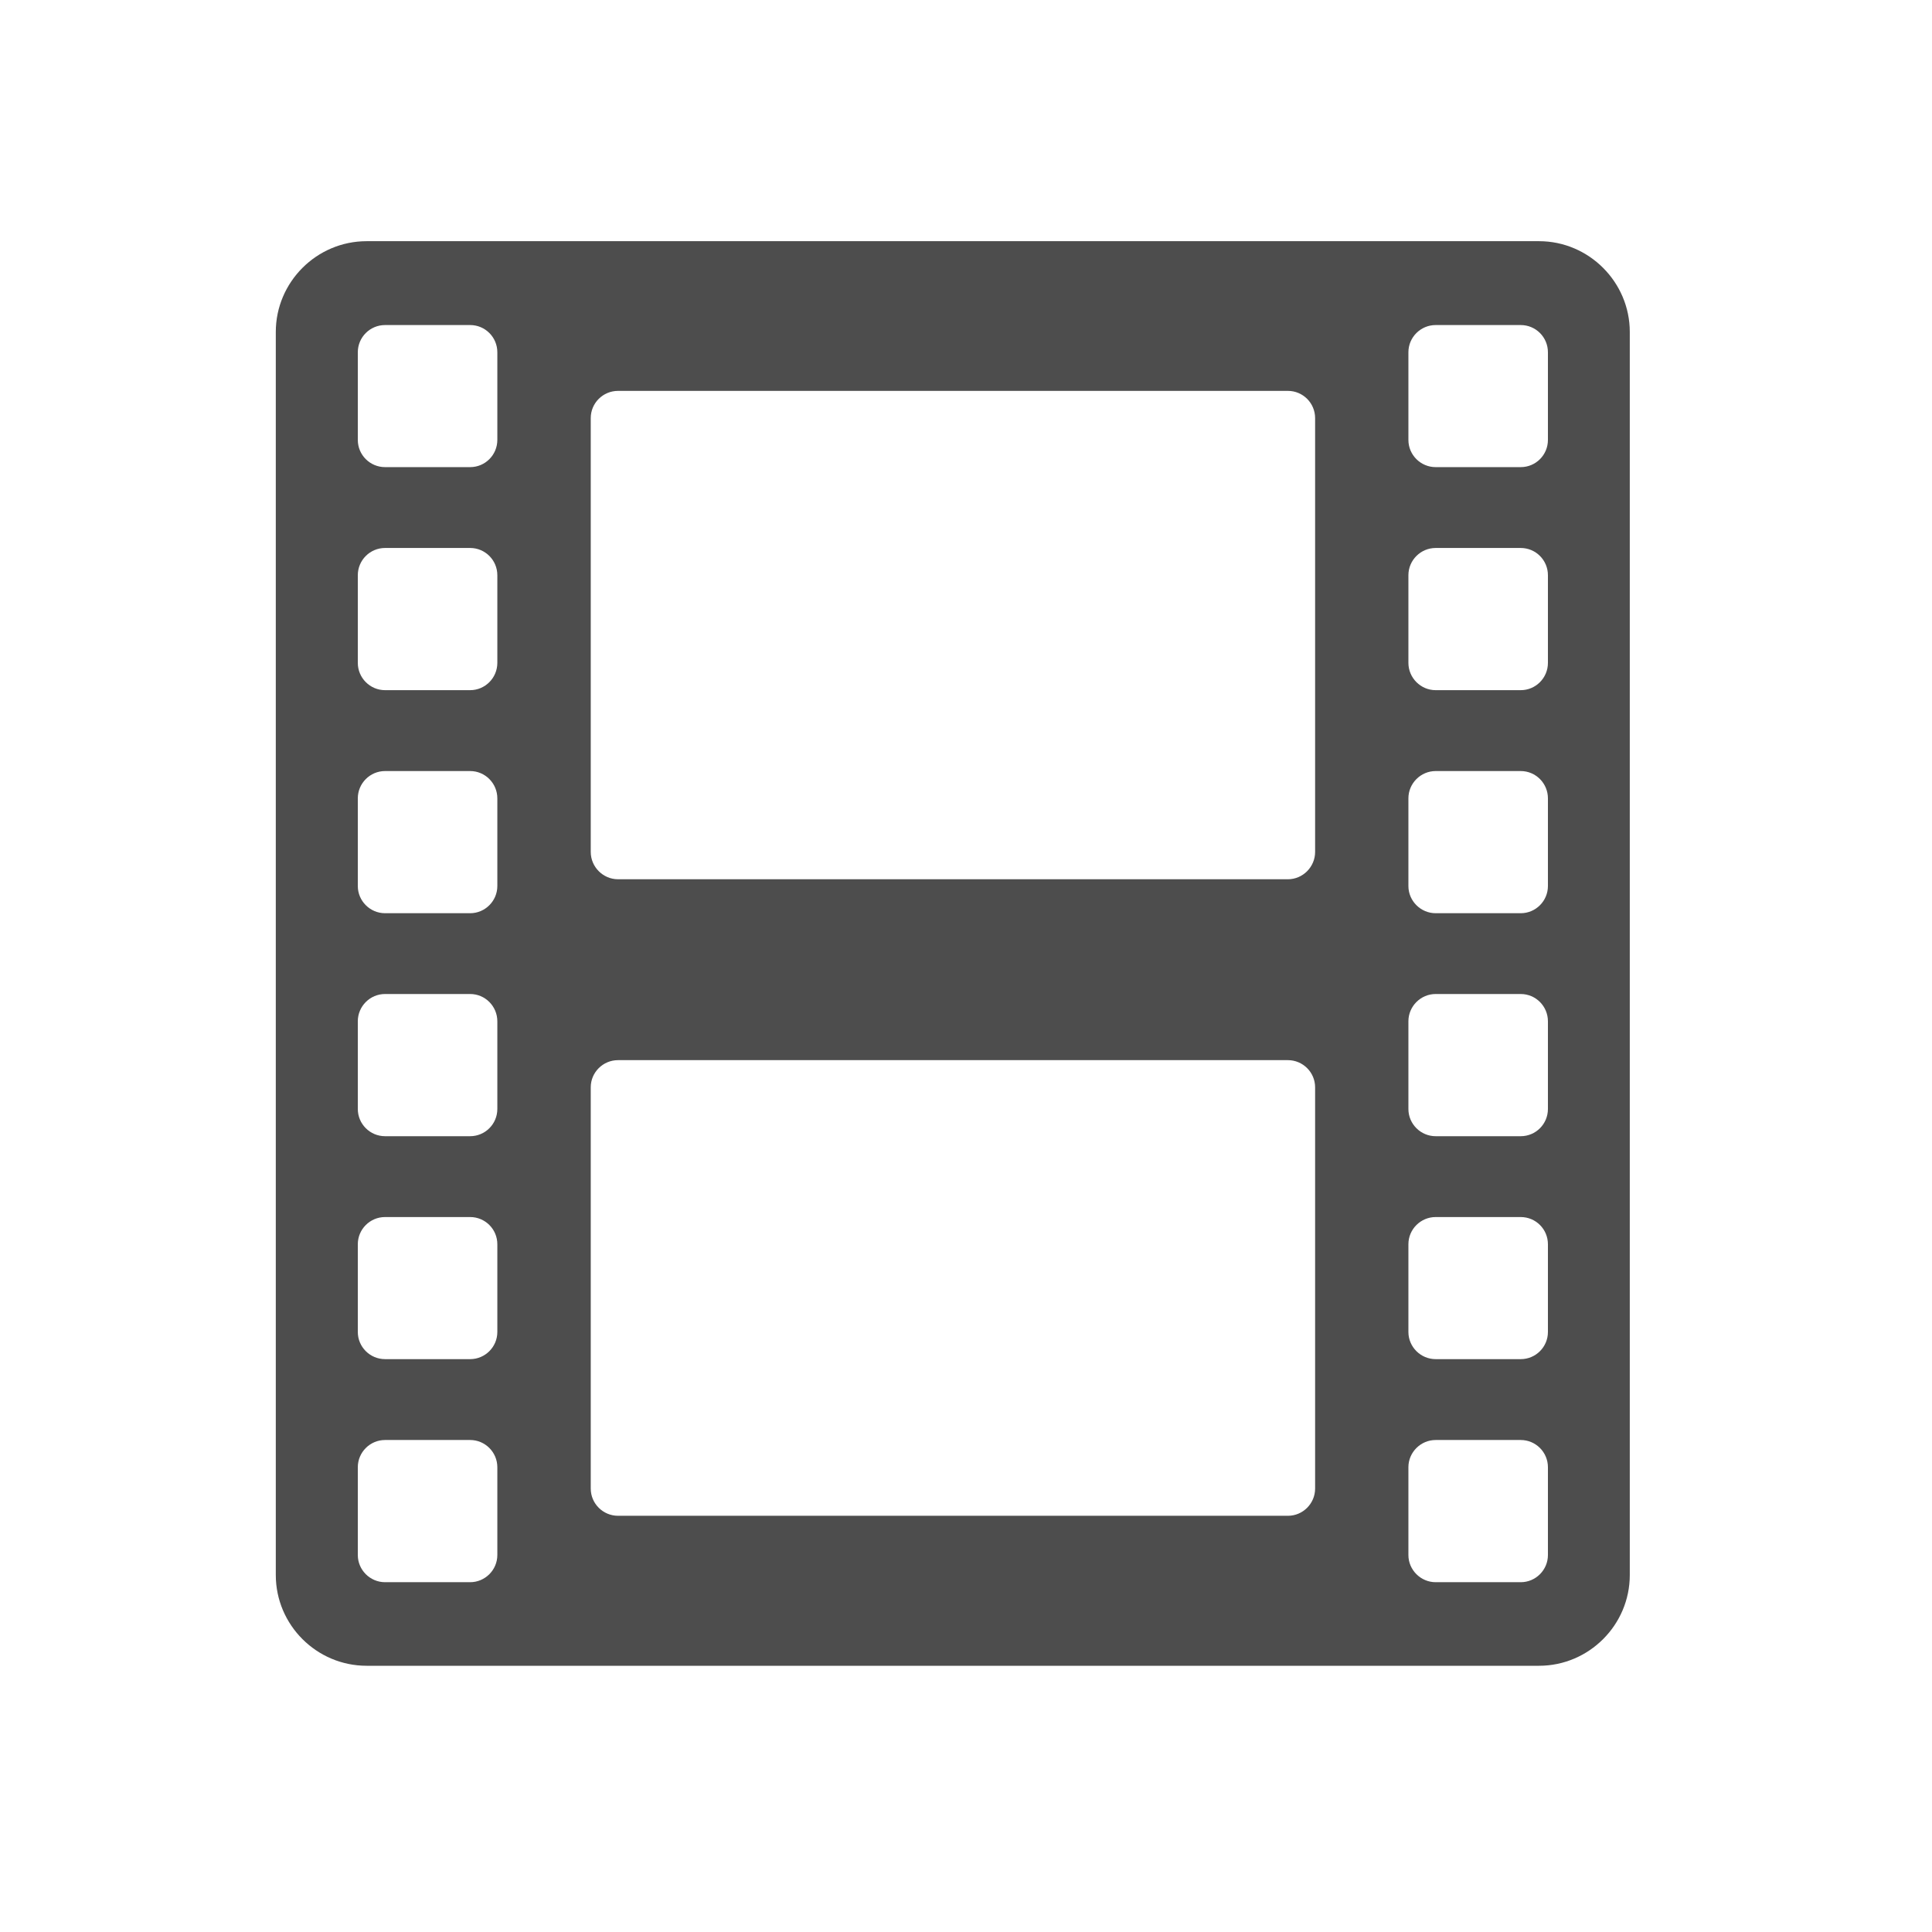 <svg viewBox="0 0 16 16" xmlns="http://www.w3.org/2000/svg"><path transform="matrix(.029 0 0 .029 1.992 1.998)" d="m36.01 406.8h334.8c14.26 0 25.92-11.66 25.92-25.91v-355c0-14.22-11.67-25.91-25.92-25.91h-334.8c-14.29 0-25.94 11.69-25.94 25.91v355c0 14.25 11.65 25.91 25.94 25.91m297.5-375.1c0-4.3 3.52-7.771 7.779-7.771h24.3c4.292 0 7.763 3.471 7.763 7.771v25.03c0 4.3-3.471 7.771-7.763 7.771h-24.3c-4.259 0-7.779-3.463-7.779-7.771v-25.03m0 63.67c0-4.3 3.52-7.779 7.779-7.779h24.3c4.292 0 7.763 3.479 7.763 7.779v25.03c0 4.292-3.471 7.795-7.763 7.795h-24.3c-4.259 0-7.779-3.503-7.779-7.795v-25.03m0 63.72c0-4.292 3.52-7.795 7.779-7.795h24.3c4.292 0 7.763 3.503 7.763 7.795v25.04c0 4.259-3.471 7.763-7.763 7.763h-24.3c-4.259 0-7.779-3.503-7.779-7.763v-25.04m0 63.67c0-4.3 3.52-7.795 7.779-7.795h24.3c4.292 0 7.763 3.495 7.763 7.795v25.04c0 4.292-3.471 7.771-7.763 7.771h-24.3c-4.259 0-7.779-3.479-7.779-7.771v-25.04m0 63.67c0-4.3 3.52-7.771 7.779-7.771h24.3c4.292 0 7.763 3.463 7.763 7.771v25.05c0 4.276-3.471 7.755-7.763 7.755h-24.3c-4.259 0-7.779-3.479-7.779-7.755v-25.05m0 63.67c0-4.276 3.52-7.771 7.779-7.771h24.3c4.292 0 7.763 3.495 7.763 7.771v25.08c0 4.243-3.471 7.755-7.763 7.755h-24.3c-4.259 0-7.779-3.503-7.779-7.755v-25.08m-233.5-299.6c0-4.3 3.503-7.771 7.795-7.771h191.3c4.268 0 7.763 3.471 7.763 7.771v123.9c0 4.259-3.495 7.795-7.763 7.795h-191.3c-4.292 0-7.795-3.536-7.795-7.795-1e-4 0-1e-4 -123.9-1e-4 -123.9m0 191.1c0-4.268 3.503-7.747 7.795-7.747h191.3c4.268 0 7.763 3.479 7.763 7.747v114.6c0 4.276-3.495 7.771-7.763 7.771h-191.3c-4.292 0-7.795-3.495-7.795-7.771-1e-4 0-1e-4 -114.6-1e-4 -114.6m-66.52-209.9c0-4.3 3.495-7.771 7.779-7.771h24.31c4.268 0 7.755 3.471 7.755 7.771v25.03c0 4.3-3.487 7.771-7.755 7.771h-24.31c-4.284 0-7.779-3.463-7.779-7.771v-25.03m0 63.67c0-4.3 3.495-7.779 7.779-7.779h24.31c4.268 0 7.755 3.479 7.755 7.779v25.03c0 4.292-3.487 7.795-7.755 7.795h-24.31c-4.284 0-7.779-3.503-7.779-7.795v-25.03m0 63.72c0-4.292 3.495-7.795 7.779-7.795h24.31c4.268 0 7.755 3.503 7.755 7.795v25.04c0 4.259-3.487 7.763-7.755 7.763h-24.31c-4.284 0-7.779-3.503-7.779-7.763v-25.04m0 63.67c0-4.3 3.495-7.795 7.779-7.795h24.31c4.268 0 7.755 3.495 7.755 7.795v25.04c0 4.292-3.487 7.771-7.755 7.771h-24.31c-4.284 0-7.779-3.479-7.779-7.771v-25.04m0 63.67c0-4.3 3.495-7.771 7.779-7.771h24.31c4.268 0 7.755 3.463 7.755 7.771v25.05c0 4.276-3.487 7.755-7.755 7.755h-24.31c-4.284 0-7.779-3.479-7.779-7.755v-25.05m0 63.67c0-4.276 3.495-7.771 7.779-7.771h24.31c4.268 0 7.755 3.495 7.755 7.771v25.08c0 4.243-3.487 7.755-7.755 7.755h-24.31c-4.284 0-7.779-3.503-7.779-7.755v-25.08" fill="#4d4d4d" stroke-opacity=".8"/></svg>
